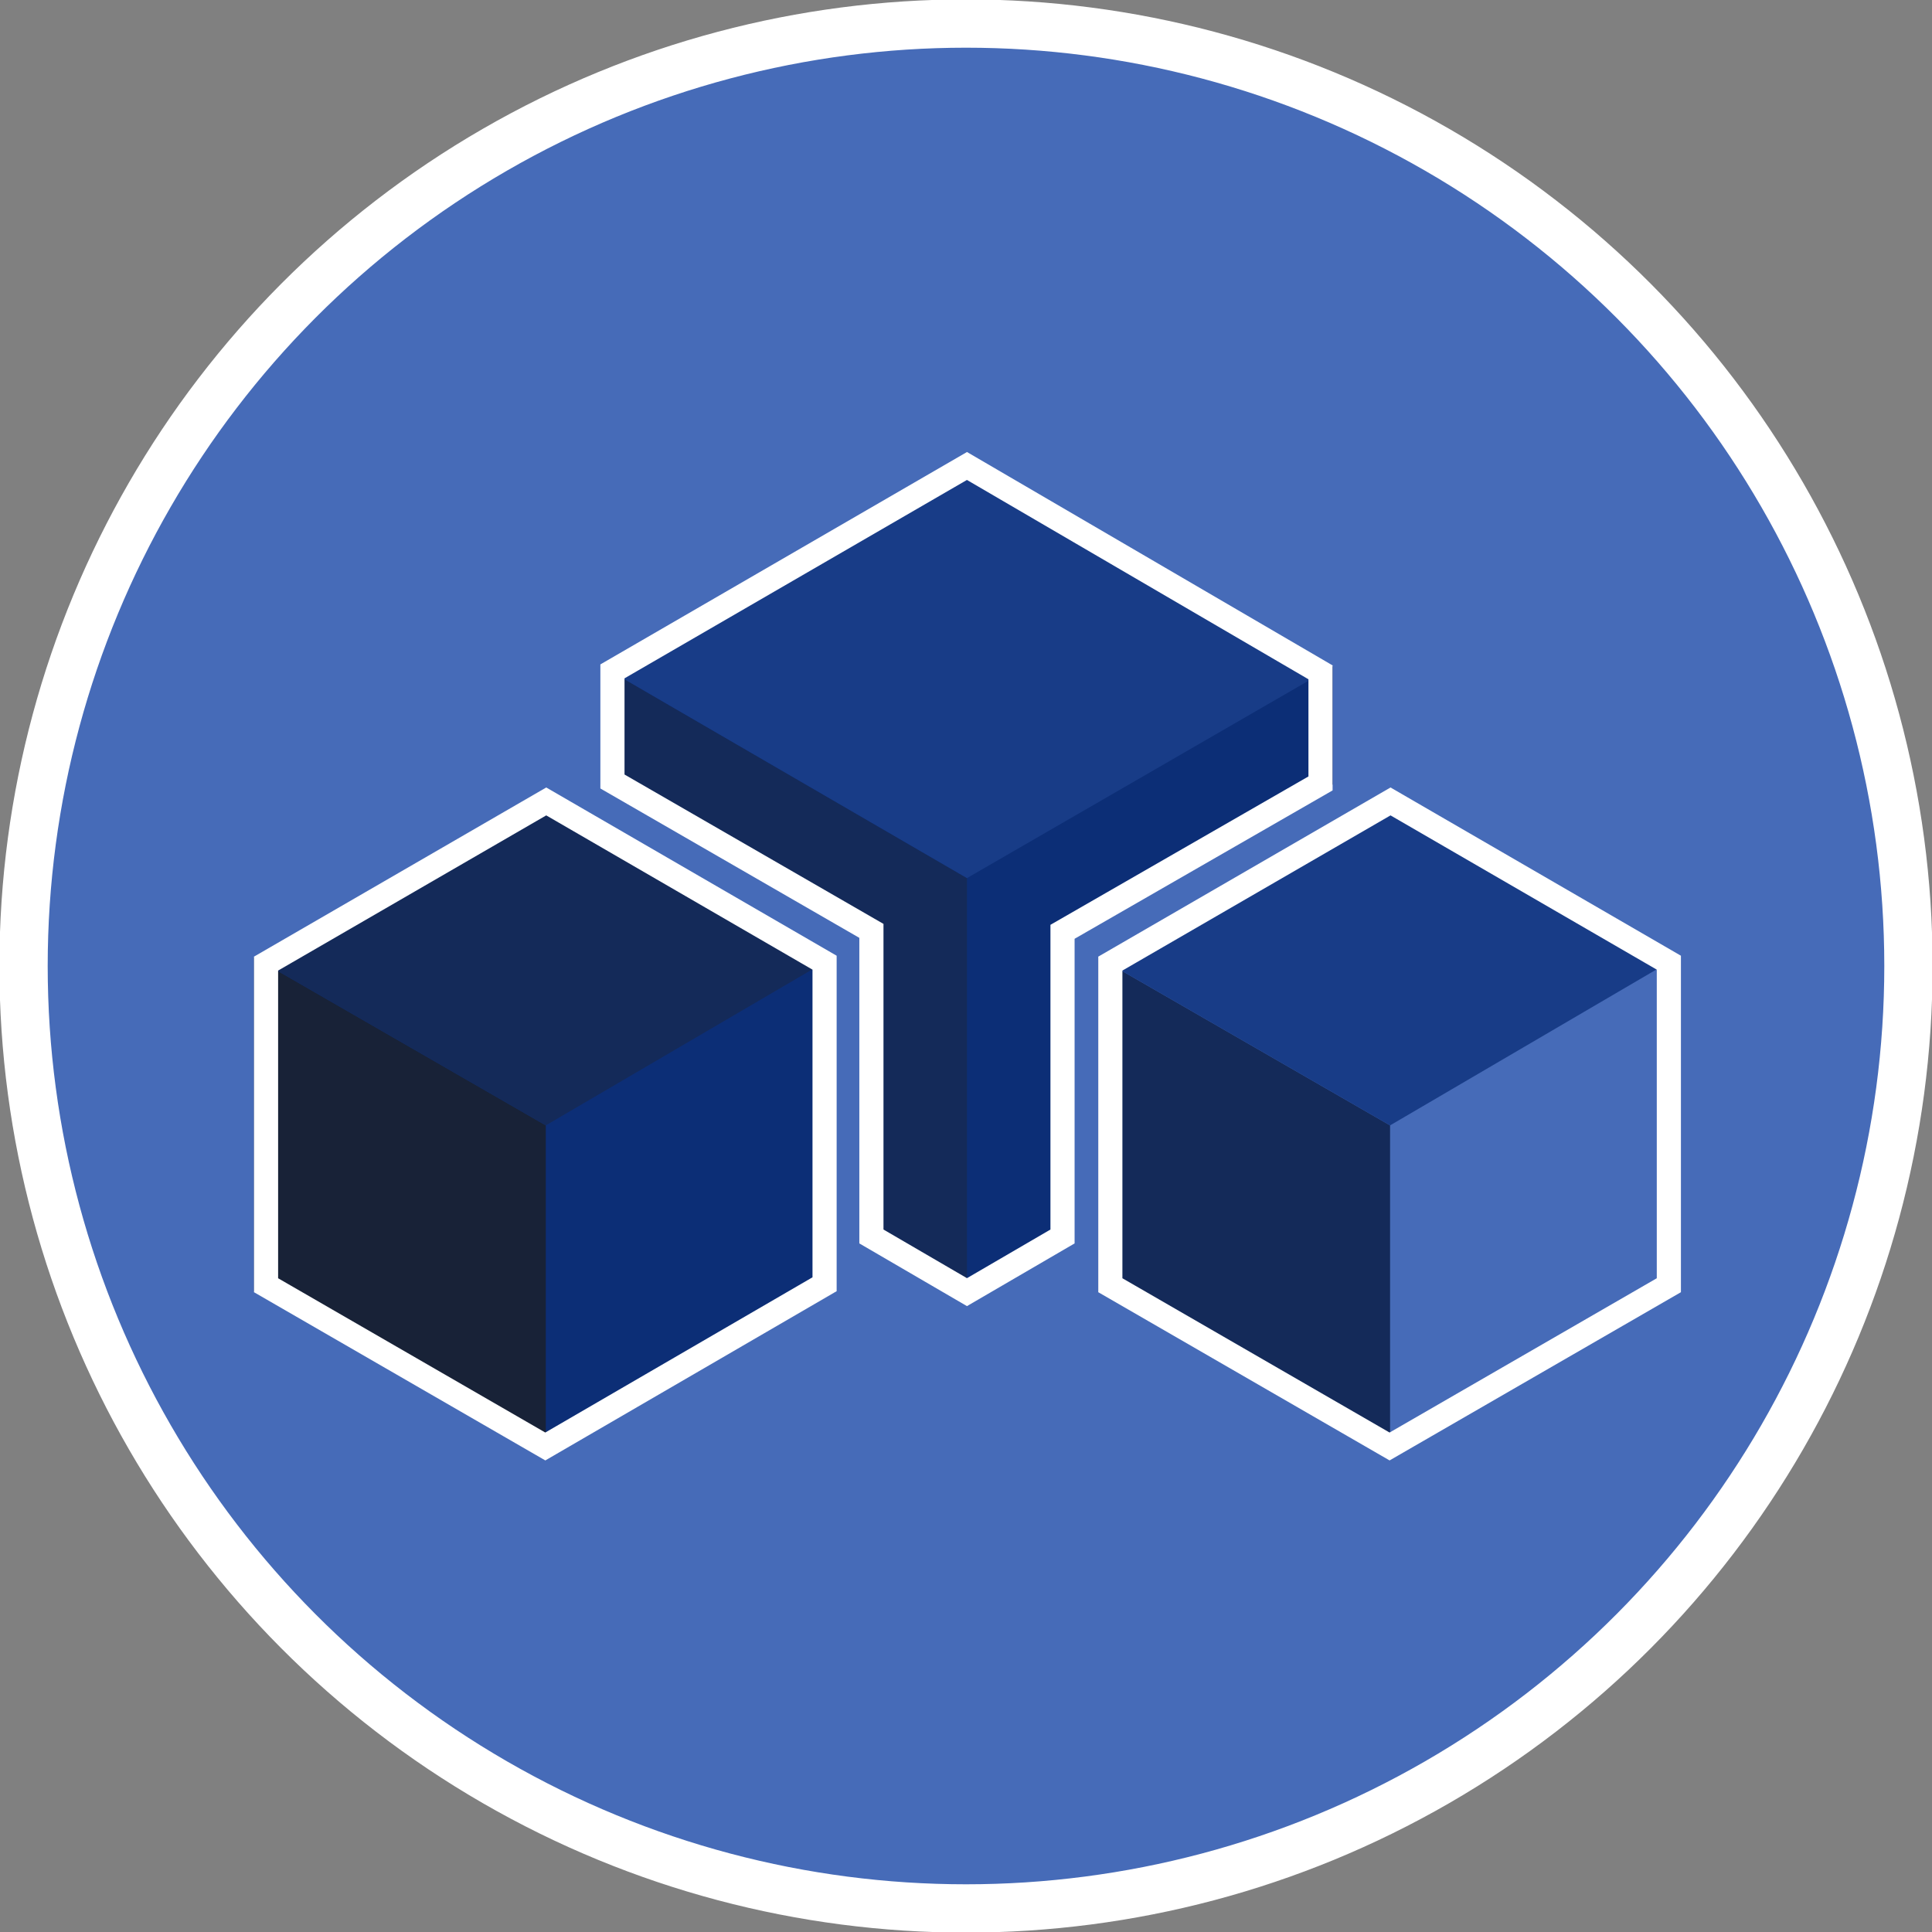 <svg id="Box_Left" data-name="Box Left" xmlns="http://www.w3.org/2000/svg" width="1000" height="1000" viewBox="0 0 2000 2000">
  <rect x="0" y="0" width="2000" height="2000" fill="#808080" stroke="none"/>
<defs>
    <style>
      .cls-1, .cls-6 {
        fill: #466bb8;
      }

      .cls-1, .cls-5 {
        stroke: #fff;
      }

      .cls-1 {
        stroke-width: 50px;
      }

      .cls-2 {
        fill: #0c2e76;
      }

      .cls-2, .cls-3, .cls-4, .cls-5, .cls-6, .cls-7 {
        fill-rule: evenodd;
      }

      .cls-3 {
        fill: #182237;
      }

      .cls-4 {
        fill: #142a59;
      }

      .cls-5 {
        fill: none;
        stroke-width: 25px;
      }

      .cls-7 {
        fill: #183c87;
      }
    </style>
  </defs>
  <circle class="cls-1" cx="999.997" cy="999.997" r="975.622"/>
  <path id="Box_Left-2" data-name="Box Left" class="cls-2" d="M263,991L565,816,865,990v347L564,1511,263,1337V991Z"/>
  <path id="Box_Left_left" data-name="Box Left left" class="cls-3" d="M263,1337l302,174V1165L263,991v346Z"/>
  <path id="Box_Left_top" data-name="Box Left top" class="cls-4" d="M565.006,816L263,991l302,174L864,990Z"/>
  <path id="Stroke" class="cls-5" d="M275.407,997.526L565.46,829.639,853.593,996.567V1329.46L564.5,1497.39,275.407,1330.46V997.526Z"/>
  <path id="Box_Right-2" data-name="Box Right" class="cls-6" d="M1138,991l302-175,300,174v347l-301,174-301-174V991Z"/>
  <path id="Box_Right_left" data-name="Box Right left" class="cls-4" d="M1137,1337l302,174V1165L1137,991v346Z"/>
  <path id="Box_Right_top" data-name="Box Right top" class="cls-7" d="M1439.01,816L1137,991l302,174,299-175Z"/>
  <path id="Box_Right_stroke" data-name="Box Right stroke" class="cls-5" d="M1149.41,997.526l290.05-167.887,288.13,166.928V1330.46L1438.5,1497.39l-289.09-166.93V997.526Z"/>
  <path id="Box_Main-2" data-name="Box Main" class="cls-2" d="M622,689l379-220,379,221V812L1104,971v320l-103,60-103-60V970L622,811V689Z"/>
  <path id="Box_Main_left" data-name="Box Main left" class="cls-4" d="M622,689V811L898,970v321l103.02,60V909Z"/>
  <path id="Box_Main_top" data-name="Box Main top" class="cls-7" d="M1001,469L622,689l379,220,379-219Z"/>
  <path id="Box_Main_stroke" data-name="Box Main stroke" class="cls-5" d="M634,695l367-212.62L1367,696V811L1099.92,964.6V1279.99L1001,1337.62l-98.923-57.63V963.636L634,809V695Z"/>
</svg>
